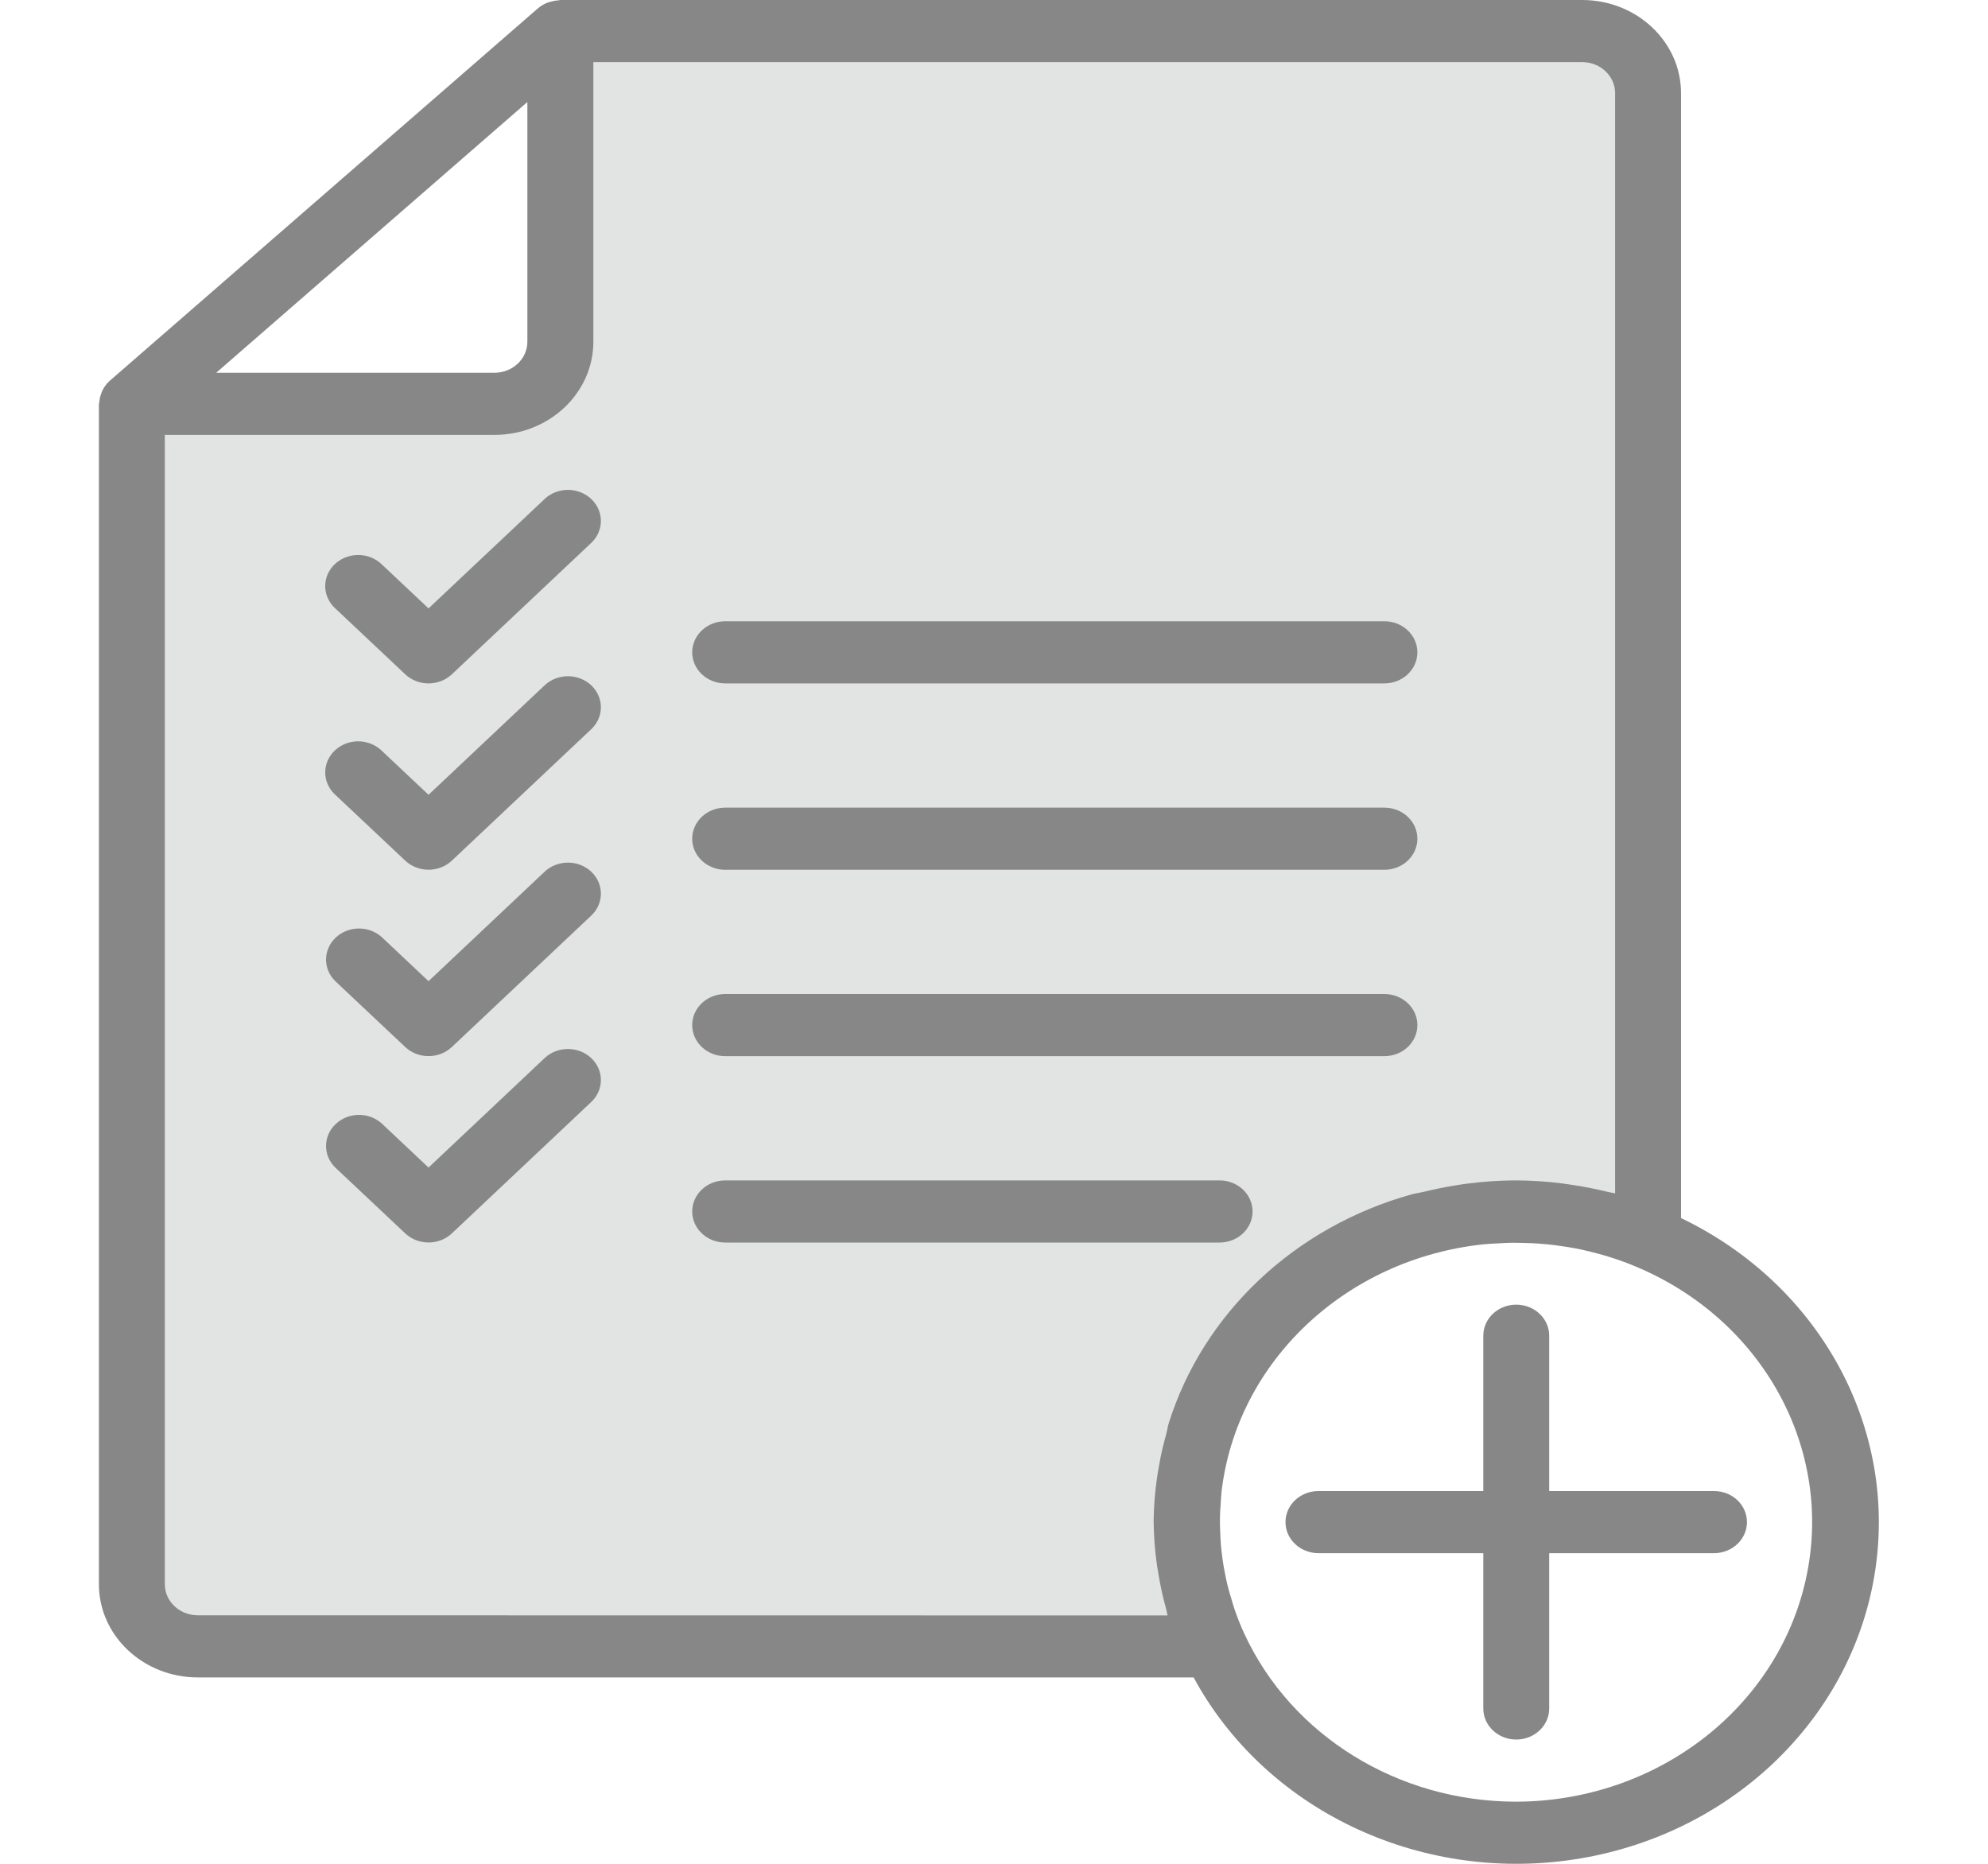 <svg width="32" height="30" viewBox="0 0 32 30" fill="none" xmlns="http://www.w3.org/2000/svg">
<g clip-path="url(#clip0)">
<path d="M19.101 24.459C19.101 24.333 19.109 24.209 19.12 24.084C19.112 24.21 19.104 24.335 19.101 24.459Z" fill="#E2E3E3"/>
<path d="M19.147 25.13C19.161 25.233 19.178 25.335 19.2 25.436C19.178 25.335 19.162 25.233 19.147 25.13Z" fill="#E2E3E3"/>
<path d="M19.236 25.608C19.262 25.714 19.289 25.818 19.325 25.921C19.292 25.818 19.26 25.714 19.236 25.608Z" fill="#E2E3E3"/>
<path d="M19.322 23.054C19.228 23.356 19.164 23.665 19.13 23.977C19.393 21.63 21.361 19.775 23.852 19.527C23.519 19.559 23.191 19.62 22.87 19.708C21.162 20.185 19.826 21.444 19.322 23.054V23.054Z" fill="#E2E3E3"/>
<path d="M19.546 26.5C19.48 26.358 19.422 26.213 19.37 26.065C19.422 26.213 19.48 26.358 19.546 26.5Z" fill="#E2E3E3"/>
<path d="M23.97 19.521C24.1 19.511 24.231 19.503 24.363 19.502C24.233 19.503 24.102 19.511 23.97 19.521Z" fill="#E2E3E3"/>
<path d="M26.529 19.92C26.379 19.857 26.225 19.803 26.067 19.754C26.225 19.803 26.379 19.857 26.529 19.92Z" fill="#E2E3E3"/>
<path d="M25.914 19.711C25.808 19.68 25.695 19.652 25.583 19.628C25.695 19.65 25.805 19.68 25.914 19.711Z" fill="#E2E3E3"/>
<path d="M19.107 24.618C19.11 24.73 19.115 24.842 19.126 24.952C19.115 24.842 19.11 24.73 19.107 24.618Z" fill="#E2E3E3"/>
<path d="M24.884 19.523C24.767 19.514 24.649 19.509 24.53 19.506C24.651 19.509 24.769 19.514 24.884 19.523Z" fill="#E2E3E3"/>
<path d="M25.4 19.593C25.294 19.573 25.184 19.557 25.074 19.543C25.184 19.557 25.293 19.573 25.4 19.593Z" fill="#E2E3E3"/>
<path d="M25.468 0.5H9.02V5.5C9.02 6.052 8.545 6.5 7.959 6.5H2.123V25.5C2.123 26.052 2.598 26.5 3.184 26.5H19.546C19.48 26.359 19.422 26.213 19.37 26.065C19.354 26.018 19.34 25.969 19.325 25.921C19.292 25.818 19.262 25.714 19.236 25.608C19.223 25.552 19.211 25.494 19.199 25.436C19.178 25.336 19.161 25.234 19.146 25.13C19.138 25.071 19.13 25.012 19.125 24.952C19.114 24.842 19.109 24.73 19.106 24.618C19.106 24.578 19.099 24.54 19.099 24.5C19.099 24.486 19.099 24.473 19.099 24.46C19.099 24.336 19.108 24.21 19.12 24.084C19.123 24.049 19.123 24.012 19.127 23.977C19.161 23.665 19.225 23.356 19.318 23.054C19.823 21.444 21.159 20.185 22.867 19.709C23.189 19.621 23.517 19.56 23.85 19.528C23.889 19.524 23.929 19.524 23.969 19.521C24.101 19.51 24.234 19.503 24.362 19.502H24.405C24.448 19.502 24.488 19.507 24.531 19.508C24.65 19.511 24.767 19.516 24.885 19.525C24.948 19.531 25.011 19.538 25.073 19.546C25.183 19.559 25.291 19.575 25.398 19.596C25.46 19.607 25.521 19.618 25.582 19.631C25.694 19.655 25.804 19.681 25.913 19.714C25.966 19.729 26.018 19.741 26.067 19.757C26.226 19.807 26.378 19.861 26.527 19.923V1.5C26.527 0.948 26.053 0.5 25.468 0.5V0.5Z" fill="#E2E3E3"/>
<path d="M19.325 25.921C19.34 25.971 19.354 26.018 19.37 26.065C19.354 26.018 19.34 25.97 19.325 25.921Z" fill="#E2E3E3"/>
<path d="M24.363 19.5C24.42 19.5 24.476 19.503 24.532 19.504C24.489 19.504 24.449 19.498 24.406 19.498C24.391 19.5 24.378 19.5 24.363 19.5Z" fill="#E2E3E3"/>
<path d="M19.107 24.617C19.107 24.568 19.102 24.512 19.103 24.459V24.5C19.101 24.54 19.106 24.578 19.107 24.617Z" fill="#E2E3E3"/>
<path d="M19.199 25.436C19.211 25.494 19.222 25.552 19.236 25.608C19.222 25.55 19.211 25.494 19.199 25.436Z" fill="#E2E3E3"/>
<path d="M25.074 19.544C25.012 19.537 24.949 19.529 24.886 19.523C24.949 19.529 25.012 19.537 25.074 19.544Z" fill="#E2E3E3"/>
<path d="M19.126 24.952C19.131 25.012 19.139 25.071 19.147 25.13C19.139 25.071 19.131 25.012 19.126 24.952Z" fill="#E2E3E3"/>
<path d="M26.067 19.754C26.017 19.738 25.965 19.726 25.914 19.711C25.965 19.726 26.017 19.738 26.067 19.754Z" fill="#E2E3E3"/>
<path d="M19.129 23.977C19.126 24.012 19.126 24.049 19.123 24.084C19.126 24.05 19.126 24.013 19.129 23.977Z" fill="#E2E3E3"/>
<path d="M25.583 19.628C25.522 19.614 25.461 19.603 25.399 19.592C25.461 19.603 25.52 19.615 25.583 19.628Z" fill="#E2E3E3"/>
<path d="M23.97 19.521C23.93 19.524 23.89 19.524 23.851 19.528C23.891 19.524 23.929 19.524 23.97 19.521Z" fill="#E2E3E3"/>
<path d="M27.059 19.606V1.5C27.059 0.672 26.346 0 25.468 0H9.02C9.009 0 8.999 0.005 8.988 0.006C8.945 0.008 8.903 0.016 8.862 0.028C8.845 0.033 8.828 0.037 8.812 0.043C8.756 0.065 8.705 0.095 8.66 0.133L1.762 6.133C1.715 6.176 1.677 6.227 1.65 6.283C1.642 6.299 1.635 6.316 1.63 6.333C1.612 6.378 1.602 6.425 1.599 6.472C1.599 6.482 1.592 6.492 1.592 6.502V25.5C1.592 26.328 2.305 27 3.184 27H19.213C20.361 29.121 22.827 30.305 25.323 29.932C27.818 29.559 29.776 27.715 30.171 25.363C30.566 23.012 29.31 20.687 27.059 19.606V19.606ZM8.489 1.642V5.5C8.489 5.776 8.252 6 7.959 6H3.48L8.489 1.642ZM3.184 26C2.891 26 2.653 25.776 2.653 25.5V7H7.959C8.838 7 9.551 6.328 9.551 5.5V1H25.468C25.761 1 25.998 1.224 25.998 1.5V19.209C25.963 19.199 25.926 19.196 25.892 19.188C25.694 19.139 25.494 19.099 25.292 19.07C25.241 19.063 25.192 19.054 25.141 19.048C24.897 19.017 24.652 19.001 24.406 19H24.361C24.118 19.002 23.875 19.019 23.633 19.05C23.566 19.058 23.5 19.068 23.433 19.079C23.256 19.108 23.081 19.143 22.909 19.186C22.846 19.201 22.782 19.208 22.72 19.225C20.839 19.751 19.368 21.138 18.812 22.911C18.794 22.968 18.788 23.027 18.772 23.085C18.726 23.248 18.687 23.413 18.658 23.582C18.647 23.644 18.636 23.706 18.627 23.768C18.592 23.999 18.573 24.232 18.57 24.465V24.469V24.5C18.573 24.732 18.59 24.963 18.623 25.192C18.63 25.239 18.639 25.285 18.646 25.331C18.677 25.523 18.719 25.714 18.772 25.902C18.781 25.934 18.784 25.968 18.794 26.002L3.184 26ZM24.406 29C22.508 29 20.79 27.94 20.031 26.3C19.97 26.17 19.918 26.037 19.872 25.903C19.852 25.846 19.837 25.787 19.819 25.729C19.796 25.653 19.773 25.579 19.755 25.501C19.736 25.422 19.724 25.357 19.71 25.285C19.697 25.213 19.686 25.152 19.677 25.085C19.667 25.009 19.658 24.934 19.652 24.858C19.647 24.79 19.643 24.72 19.641 24.651C19.638 24.582 19.635 24.501 19.637 24.43C19.637 24.358 19.643 24.28 19.649 24.206C19.653 24.14 19.656 24.074 19.663 24.006C19.911 21.917 21.659 20.266 23.876 20.029C23.952 20.021 24.029 20.018 24.105 20.014C24.182 20.01 24.25 20.005 24.322 20.004C24.405 20.004 24.487 20.004 24.569 20.008C24.639 20.008 24.709 20.013 24.778 20.018C24.86 20.024 24.943 20.032 25.025 20.042C25.095 20.051 25.163 20.061 25.232 20.072C25.31 20.085 25.387 20.098 25.464 20.115C25.54 20.131 25.63 20.155 25.713 20.177C25.771 20.193 25.831 20.207 25.89 20.227C26.034 20.272 26.176 20.321 26.314 20.38C28.38 21.235 29.529 23.337 29.068 25.419C28.607 27.5 26.663 28.994 24.406 29V29Z" fill="#878788"/>
<path d="M27.59 24H24.937V21.5C24.937 21.223 24.699 21 24.406 21C24.113 21 23.876 21.223 23.876 21.5V24H21.223C20.93 24 20.692 24.223 20.692 24.5C20.692 24.776 20.93 25 21.223 25H23.876V27.5C23.876 27.776 24.113 28 24.406 28C24.699 28 24.937 27.776 24.937 27.5V25H27.59C27.883 25 28.12 24.776 28.12 24.5C28.12 24.223 27.883 24 27.59 24Z" fill="#878788"/>
<path d="M11.673 14H22.284C22.577 14 22.815 13.776 22.815 13.5C22.815 13.224 22.577 13 22.284 13H11.673C11.38 13 11.142 13.224 11.142 13.5C11.142 13.776 11.38 14 11.673 14V14Z" fill="#878788"/>
<path d="M11.673 17H22.284C22.577 17 22.815 16.776 22.815 16.5C22.815 16.224 22.577 16 22.284 16H11.673C11.38 16 11.142 16.224 11.142 16.5C11.142 16.776 11.38 17 11.673 17V17Z" fill="#878788"/>
<path d="M20.162 19.5C20.162 19.224 19.924 19 19.631 19H11.673C11.38 19 11.142 19.224 11.142 19.5C11.142 19.776 11.38 20 11.673 20H19.631C19.924 20 20.162 19.776 20.162 19.5Z" fill="#878788"/>
<path d="M11.673 11H22.284C22.577 11 22.815 10.776 22.815 10.5C22.815 10.224 22.577 10 22.284 10H11.673C11.38 10 11.142 10.224 11.142 10.5C11.142 10.776 11.38 11 11.673 11V11Z" fill="#878788"/>
<path d="M8.773 8.026L6.898 9.793L6.147 9.086C6.014 8.956 5.817 8.904 5.631 8.95C5.446 8.996 5.301 9.132 5.252 9.307C5.204 9.482 5.259 9.668 5.397 9.793L6.523 10.854C6.73 11.049 7.066 11.049 7.273 10.854L9.523 8.733C9.724 8.537 9.722 8.225 9.517 8.032C9.312 7.839 8.981 7.836 8.773 8.026Z" fill="#878788"/>
<path d="M8.773 11.025L6.898 12.793L6.147 12.086C6.014 11.956 5.817 11.903 5.631 11.949C5.446 11.995 5.301 12.132 5.252 12.306C5.204 12.481 5.259 12.667 5.397 12.793L6.523 13.853C6.73 14.048 7.066 14.048 7.273 13.853L9.523 11.732C9.724 11.536 9.722 11.224 9.517 11.031C9.312 10.838 8.981 10.836 8.773 11.025Z" fill="#878788"/>
<path d="M8.773 14.025L6.898 15.793L6.147 15.086C5.939 14.896 5.608 14.899 5.404 15.092C5.199 15.285 5.196 15.597 5.397 15.793L6.523 16.853C6.73 17.048 7.066 17.048 7.273 16.853L9.523 14.732C9.724 14.536 9.722 14.224 9.517 14.031C9.312 13.838 8.981 13.836 8.773 14.025Z" fill="#878788"/>
<path d="M8.773 17.025L6.898 18.793L6.147 18.086C5.939 17.896 5.608 17.899 5.404 18.092C5.199 18.285 5.196 18.597 5.397 18.793L6.523 19.853C6.73 20.048 7.066 20.048 7.273 19.853L9.523 17.732C9.724 17.536 9.722 17.224 9.517 17.031C9.312 16.838 8.981 16.836 8.773 17.025V17.025Z" fill="#878788"/>
</g>
<defs>
<clipPath id="clip0">
<rect width="31.834" height="30" fill="white"/>
</clipPath>
</defs>
</svg>
